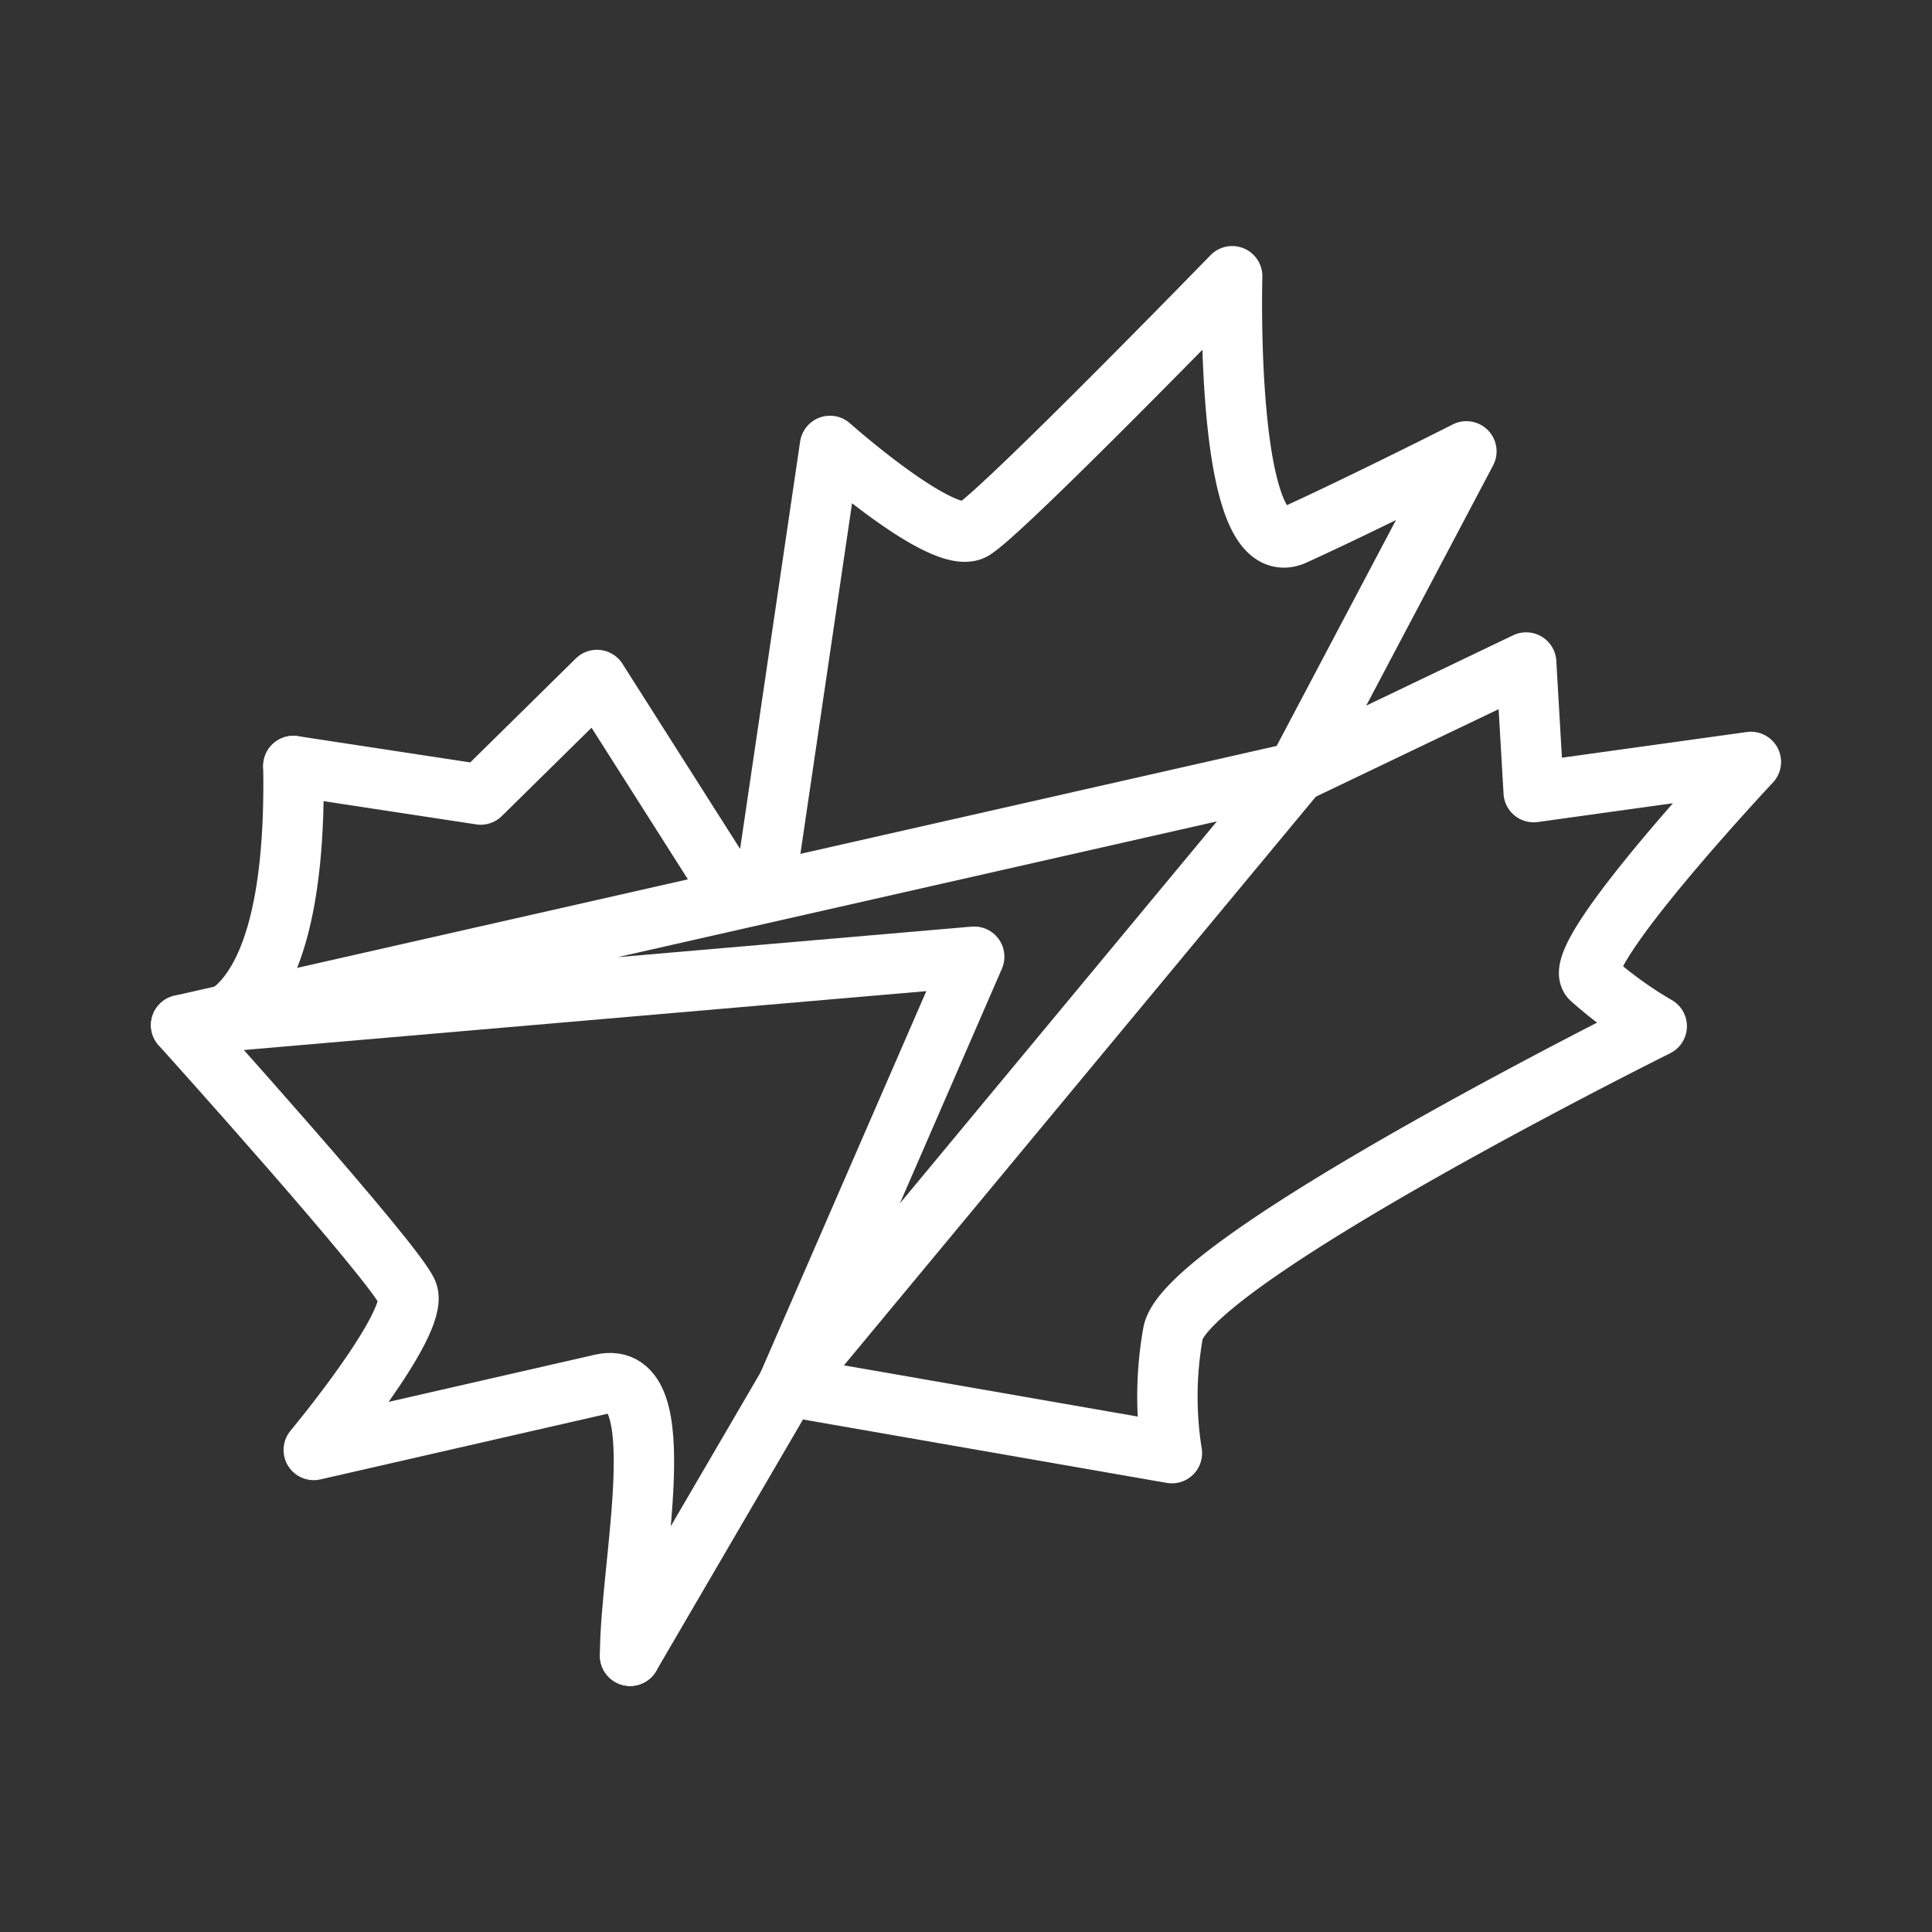 <ns0:svg xmlns:ns0="http://www.w3.org/2000/svg" viewBox="0 0 48 48" style="stroke-width:1.5px"><ns0:rect x="0" y="0" width="48" height="48" fill="#333333" stroke="none"/><ns0:defs style="stroke-width:1.5px"><ns0:style style="stroke-width:1.5px">.a{fill:none;stroke:#fff;stroke-linecap:round;stroke-linejoin:round;}</ns0:style></ns0:defs><ns0:path class="a" d="M15.655,41.138c-.01-2.227,1.135-7.16-.702-6.751L7.795,36.024s2.635-3.159,2.33-3.906S4.5,25.469,4.5,25.469s2.916.811,2.789-6.437" style="stroke-width:1.5px" /><ns0:path class="a" d="M7.289,19.031l4.653.709,2.89-2.846,3.282,5.165m.906-.115,1.601-10.865s2.826,2.515,3.56,2.079,6.432-6.295,6.432-6.295-.203,7.224,1.542,6.429,4.277-2.078,4.277-2.078l-4.212,7.974,5.697-2.728.187,3.22L43.5,18.93s-4.527,4.823-3.972,5.381a9.924,9.924,0,0,0,1.633,1.185s-11.743,5.837-12.02,7.64a8.972,8.972,0,0,0-.026,2.967l-9.55-1.665-3.91,6.699" style="stroke-width:1.5px" /><ns0:path class="a" d="M19.565,34.438,32.219,19.188,4.5,25.469l19.704-1.7-4.639,10.67" style="stroke-width:1.5px" /></ns0:svg>
